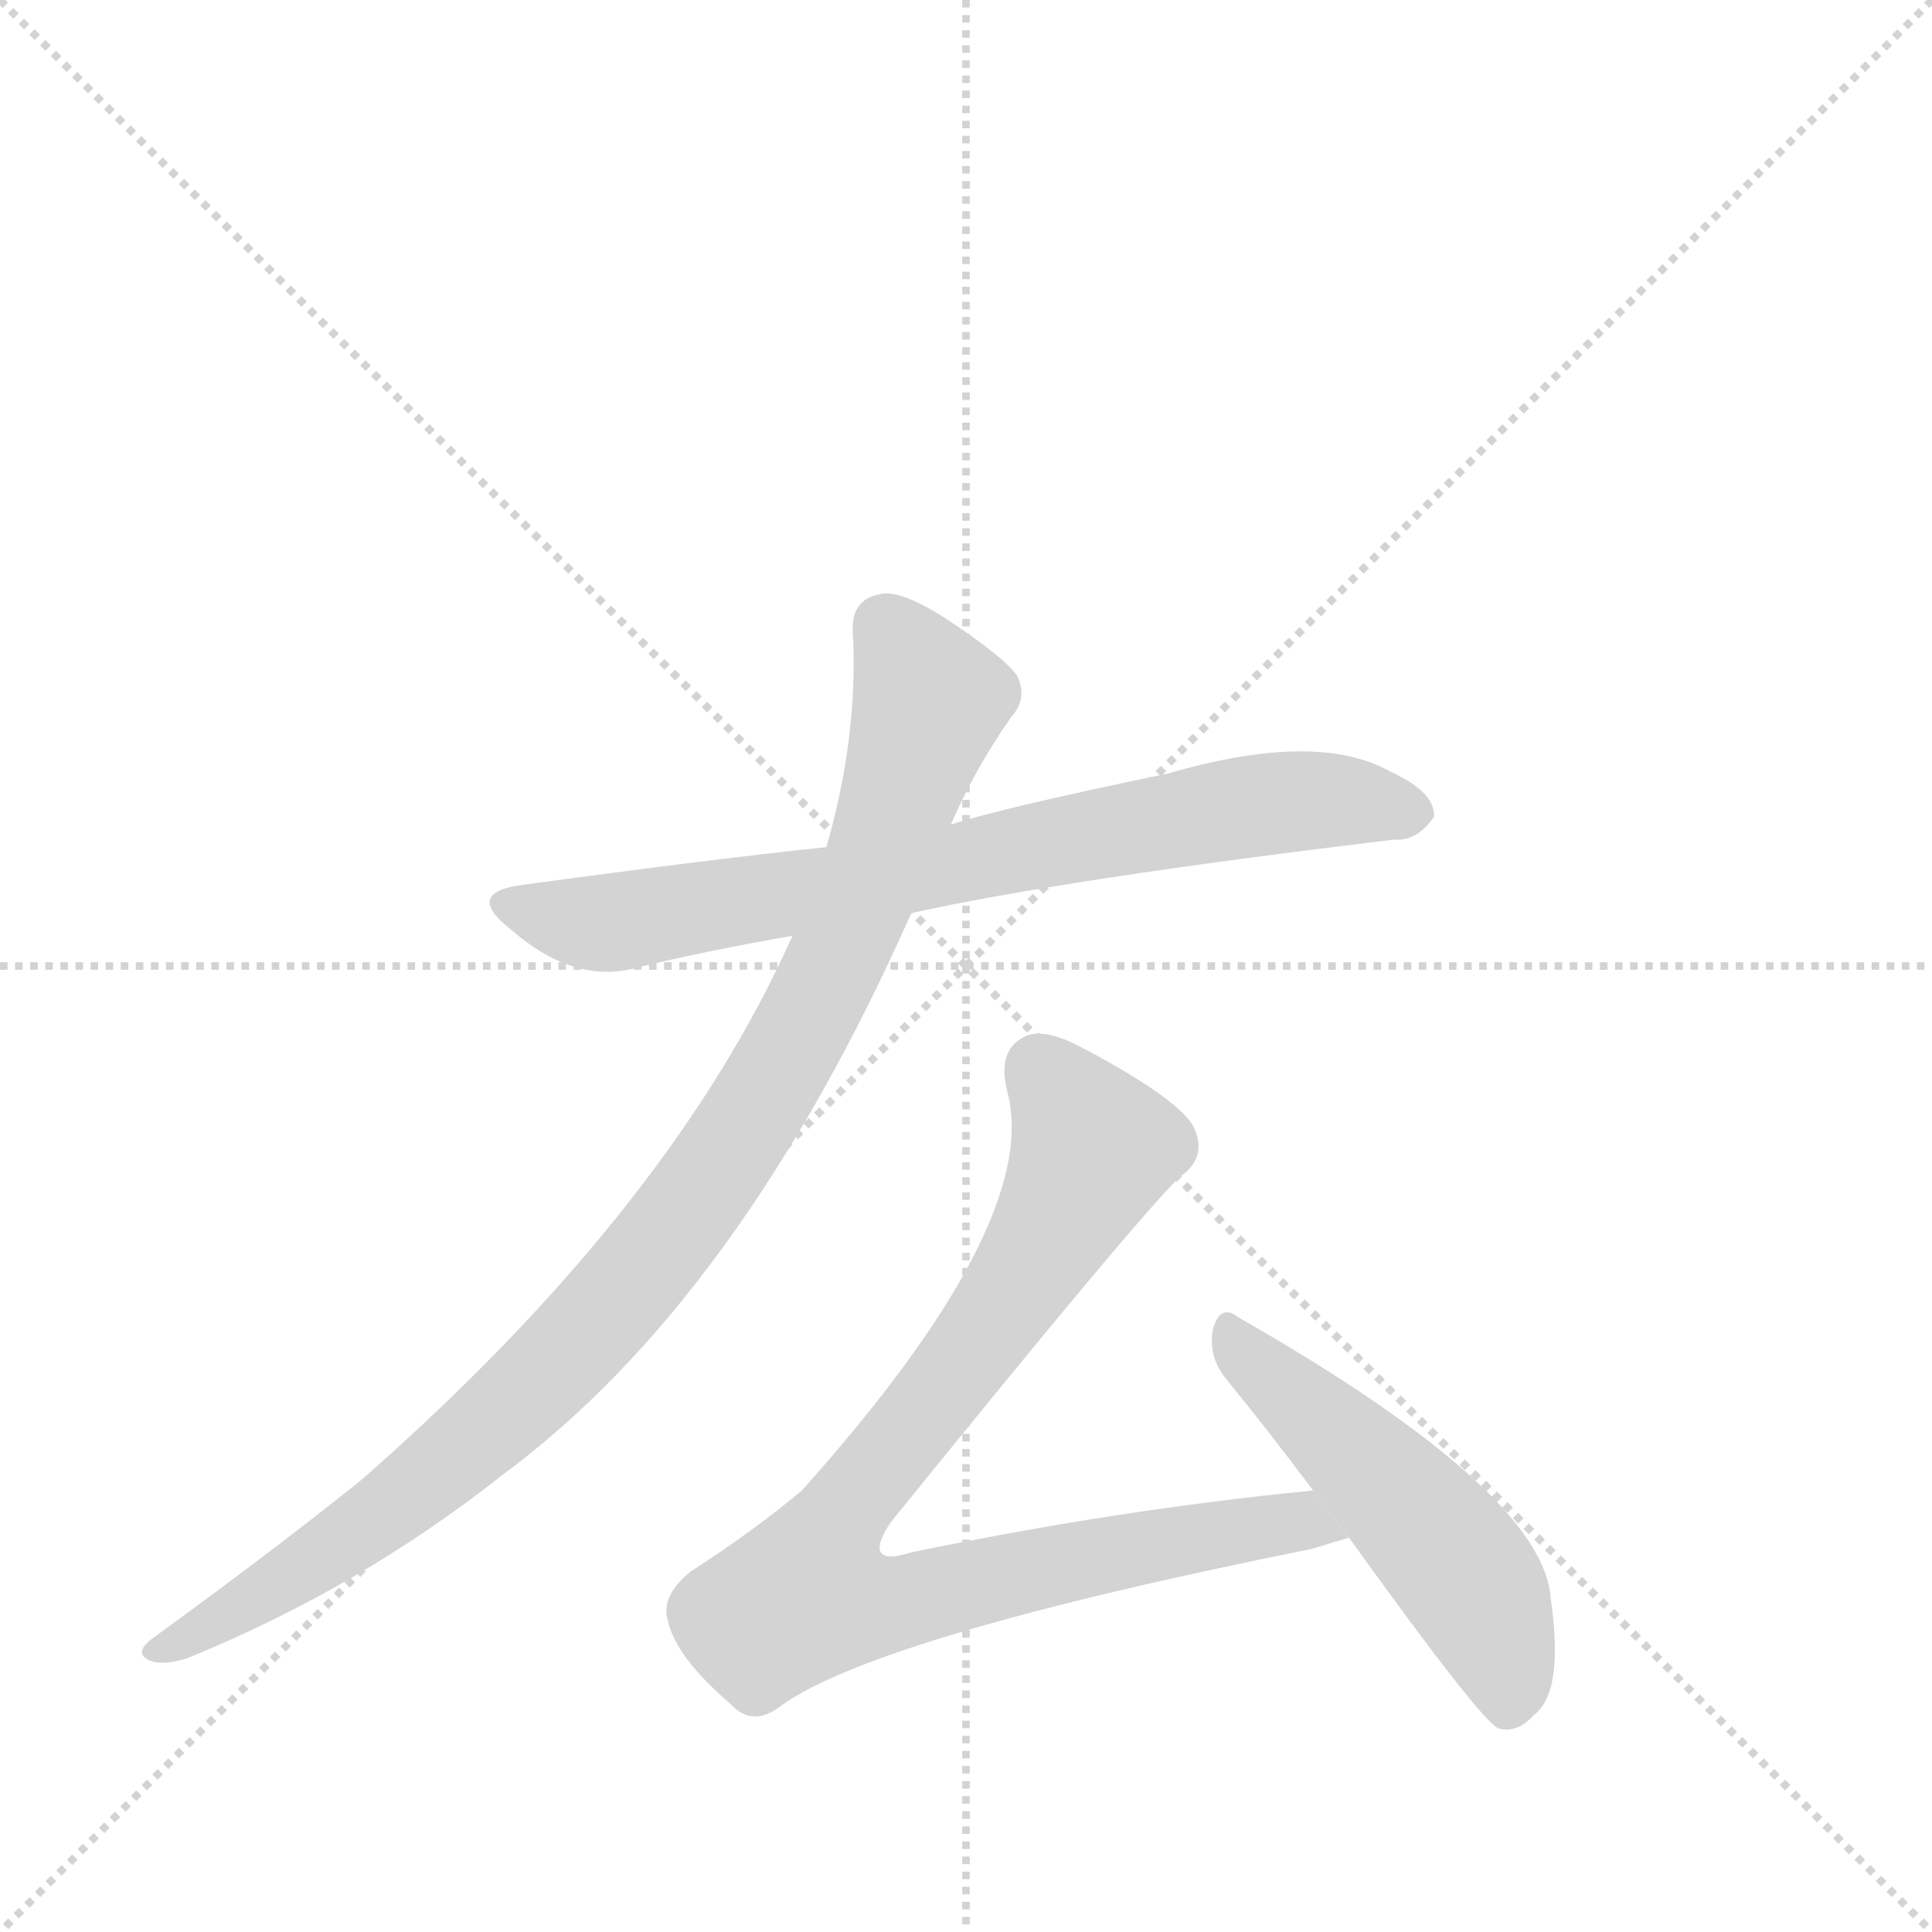 <svg version="1.1" viewBox="0 0 1024 1024" xmlns="http://www.w3.org/2000/svg">
  <g stroke="lightgray" stroke-dasharray="1,1" stroke-width="1" transform="scale(4, 4)">
    <line x1="0" y1="0" x2="256" y2="256"></line>
    <line x1="256" y1="0" x2="0" y2="256"></line>
    <line x1="128" y1="0" x2="128" y2="256"></line>
    <line x1="0" y1="128" x2="256" y2="128"></line>
  </g>
  <g transform="scale(1, -1) translate(0, -900)">
    <style type="text/css">
      
        @keyframes keyframes0 {
          from {
            stroke: blue;
            stroke-dashoffset: 740;
            stroke-width: 128;
          }
          71% {
            animation-timing-function: step-end;
            stroke: blue;
            stroke-dashoffset: 0;
            stroke-width: 128;
          }
          to {
            stroke: black;
            stroke-width: 1024;
          }
        }
        #make-me-a-hanzi-animation-0 {
          animation: keyframes0 0.852s both;
          animation-delay: 0s;
          animation-timing-function: linear;
        }
      
        @keyframes keyframes1 {
          from {
            stroke: blue;
            stroke-dashoffset: 971;
            stroke-width: 128;
          }
          76% {
            animation-timing-function: step-end;
            stroke: blue;
            stroke-dashoffset: 0;
            stroke-width: 128;
          }
          to {
            stroke: black;
            stroke-width: 1024;
          }
        }
        #make-me-a-hanzi-animation-1 {
          animation: keyframes1 1.04s both;
          animation-delay: 0.852s;
          animation-timing-function: linear;
        }
      
        @keyframes keyframes2 {
          from {
            stroke: blue;
            stroke-dashoffset: 875;
            stroke-width: 128;
          }
          74% {
            animation-timing-function: step-end;
            stroke: blue;
            stroke-dashoffset: 0;
            stroke-width: 128;
          }
          to {
            stroke: black;
            stroke-width: 1024;
          }
        }
        #make-me-a-hanzi-animation-2 {
          animation: keyframes2 0.962s both;
          animation-delay: 1.892s;
          animation-timing-function: linear;
        }
      
        @keyframes keyframes3 {
          from {
            stroke: blue;
            stroke-dashoffset: 507;
            stroke-width: 128;
          }
          62% {
            animation-timing-function: step-end;
            stroke: blue;
            stroke-dashoffset: 0;
            stroke-width: 128;
          }
          to {
            stroke: black;
            stroke-width: 1024;
          }
        }
        #make-me-a-hanzi-animation-3 {
          animation: keyframes3 0.663s both;
          animation-delay: 2.854s;
          animation-timing-function: linear;
        }
      
    </style>
    
      <path d="M 483 416 Q 564 434 739 455 Q 751 454 760 467 Q 761 480 737 491 Q 698 513 619 490 Q 532 472 504 463 L 438 451 Q 380 445 277 431 Q 246 427 270 408 Q 304 378 337 387 Q 374 396 420 404 L 483 416 Z" fill="lightgray"></path>
    
      <path d="M 420 404 Q 356 260 192 116 Q 146 79 80 31 Q 71 24 79 20 Q 86 17 99 21 Q 190 58 266 118 Q 392 211 483 416 L 504 463 Q 517 493 536 520 Q 545 530 539 542 Q 532 552 500 573 Q 476 588 466 585 Q 451 582 452 565 Q 455 510 438 451 L 420 404 Z" fill="lightgray"></path>
    
      <path d="M 696 110 Q 593 100 482 77 Q 470 73 467 77 Q 464 81 472 93 Q 599 250 625 276 Q 640 286 633 302 Q 626 317 573 345 Q 554 355 544 351 Q 528 344 534 321 Q 552 252 425 110 Q 400 89 366 67 Q 350 54 354 41 Q 358 22 387 -3 Q 399 -16 414 -4 Q 466 33 695 79 Q 705 82 715 85 L 696 110 Z" fill="lightgray"></path>
    
      <path d="M 715 85 Q 784 -11 794 -16 Q 804 -19 813 -9 Q 829 3 822 52 Q 819 109 656 202 Q 647 209 643 196 Q 640 181 650 169 Q 672 142 696 110 L 715 85 Z" fill="lightgray"></path>
    
    
      <clipPath id="make-me-a-hanzi-clip-0">
        <path d="M 483 416 Q 564 434 739 455 Q 751 454 760 467 Q 761 480 737 491 Q 698 513 619 490 Q 532 472 504 463 L 438 451 Q 380 445 277 431 Q 246 427 270 408 Q 304 378 337 387 Q 374 396 420 404 L 483 416 Z"></path>
      </clipPath>
      <path clip-path="url(#make-me-a-hanzi-clip-0)" d="M 272 420 L 319 411 L 682 475 L 749 469" fill="none" id="make-me-a-hanzi-animation-0" stroke-dasharray="612 1224" stroke-linecap="round"></path>
    
      <clipPath id="make-me-a-hanzi-clip-1">
        <path d="M 420 404 Q 356 260 192 116 Q 146 79 80 31 Q 71 24 79 20 Q 86 17 99 21 Q 190 58 266 118 Q 392 211 483 416 L 504 463 Q 517 493 536 520 Q 545 530 539 542 Q 532 552 500 573 Q 476 588 466 585 Q 451 582 452 565 Q 455 510 438 451 L 420 404 Z"></path>
      </clipPath>
      <path clip-path="url(#make-me-a-hanzi-clip-1)" d="M 468 568 L 488 540 L 492 524 L 441 386 L 375 273 L 303 185 L 246 132 L 151 63 L 84 25" fill="none" id="make-me-a-hanzi-animation-1" stroke-dasharray="843 1686" stroke-linecap="round"></path>
    
      <clipPath id="make-me-a-hanzi-clip-2">
        <path d="M 696 110 Q 593 100 482 77 Q 470 73 467 77 Q 464 81 472 93 Q 599 250 625 276 Q 640 286 633 302 Q 626 317 573 345 Q 554 355 544 351 Q 528 344 534 321 Q 552 252 425 110 Q 400 89 366 67 Q 350 54 354 41 Q 358 22 387 -3 Q 399 -16 414 -4 Q 466 33 695 79 Q 705 82 715 85 L 696 110 Z"></path>
      </clipPath>
      <path clip-path="url(#make-me-a-hanzi-clip-2)" d="M 551 334 L 579 291 L 576 284 L 520 191 L 450 105 L 428 54 L 461 49 L 646 88 L 689 94 L 708 90" fill="none" id="make-me-a-hanzi-animation-2" stroke-dasharray="747 1494" stroke-linecap="round"></path>
    
      <clipPath id="make-me-a-hanzi-clip-3">
        <path d="M 715 85 Q 784 -11 794 -16 Q 804 -19 813 -9 Q 829 3 822 52 Q 819 109 656 202 Q 647 209 643 196 Q 640 181 650 169 Q 672 142 696 110 L 715 85 Z"></path>
      </clipPath>
      <path clip-path="url(#make-me-a-hanzi-clip-3)" d="M 654 189 L 774 69 L 791 38 L 799 -7" fill="none" id="make-me-a-hanzi-animation-3" stroke-dasharray="379 758" stroke-linecap="round"></path>
    
  </g>
</svg>